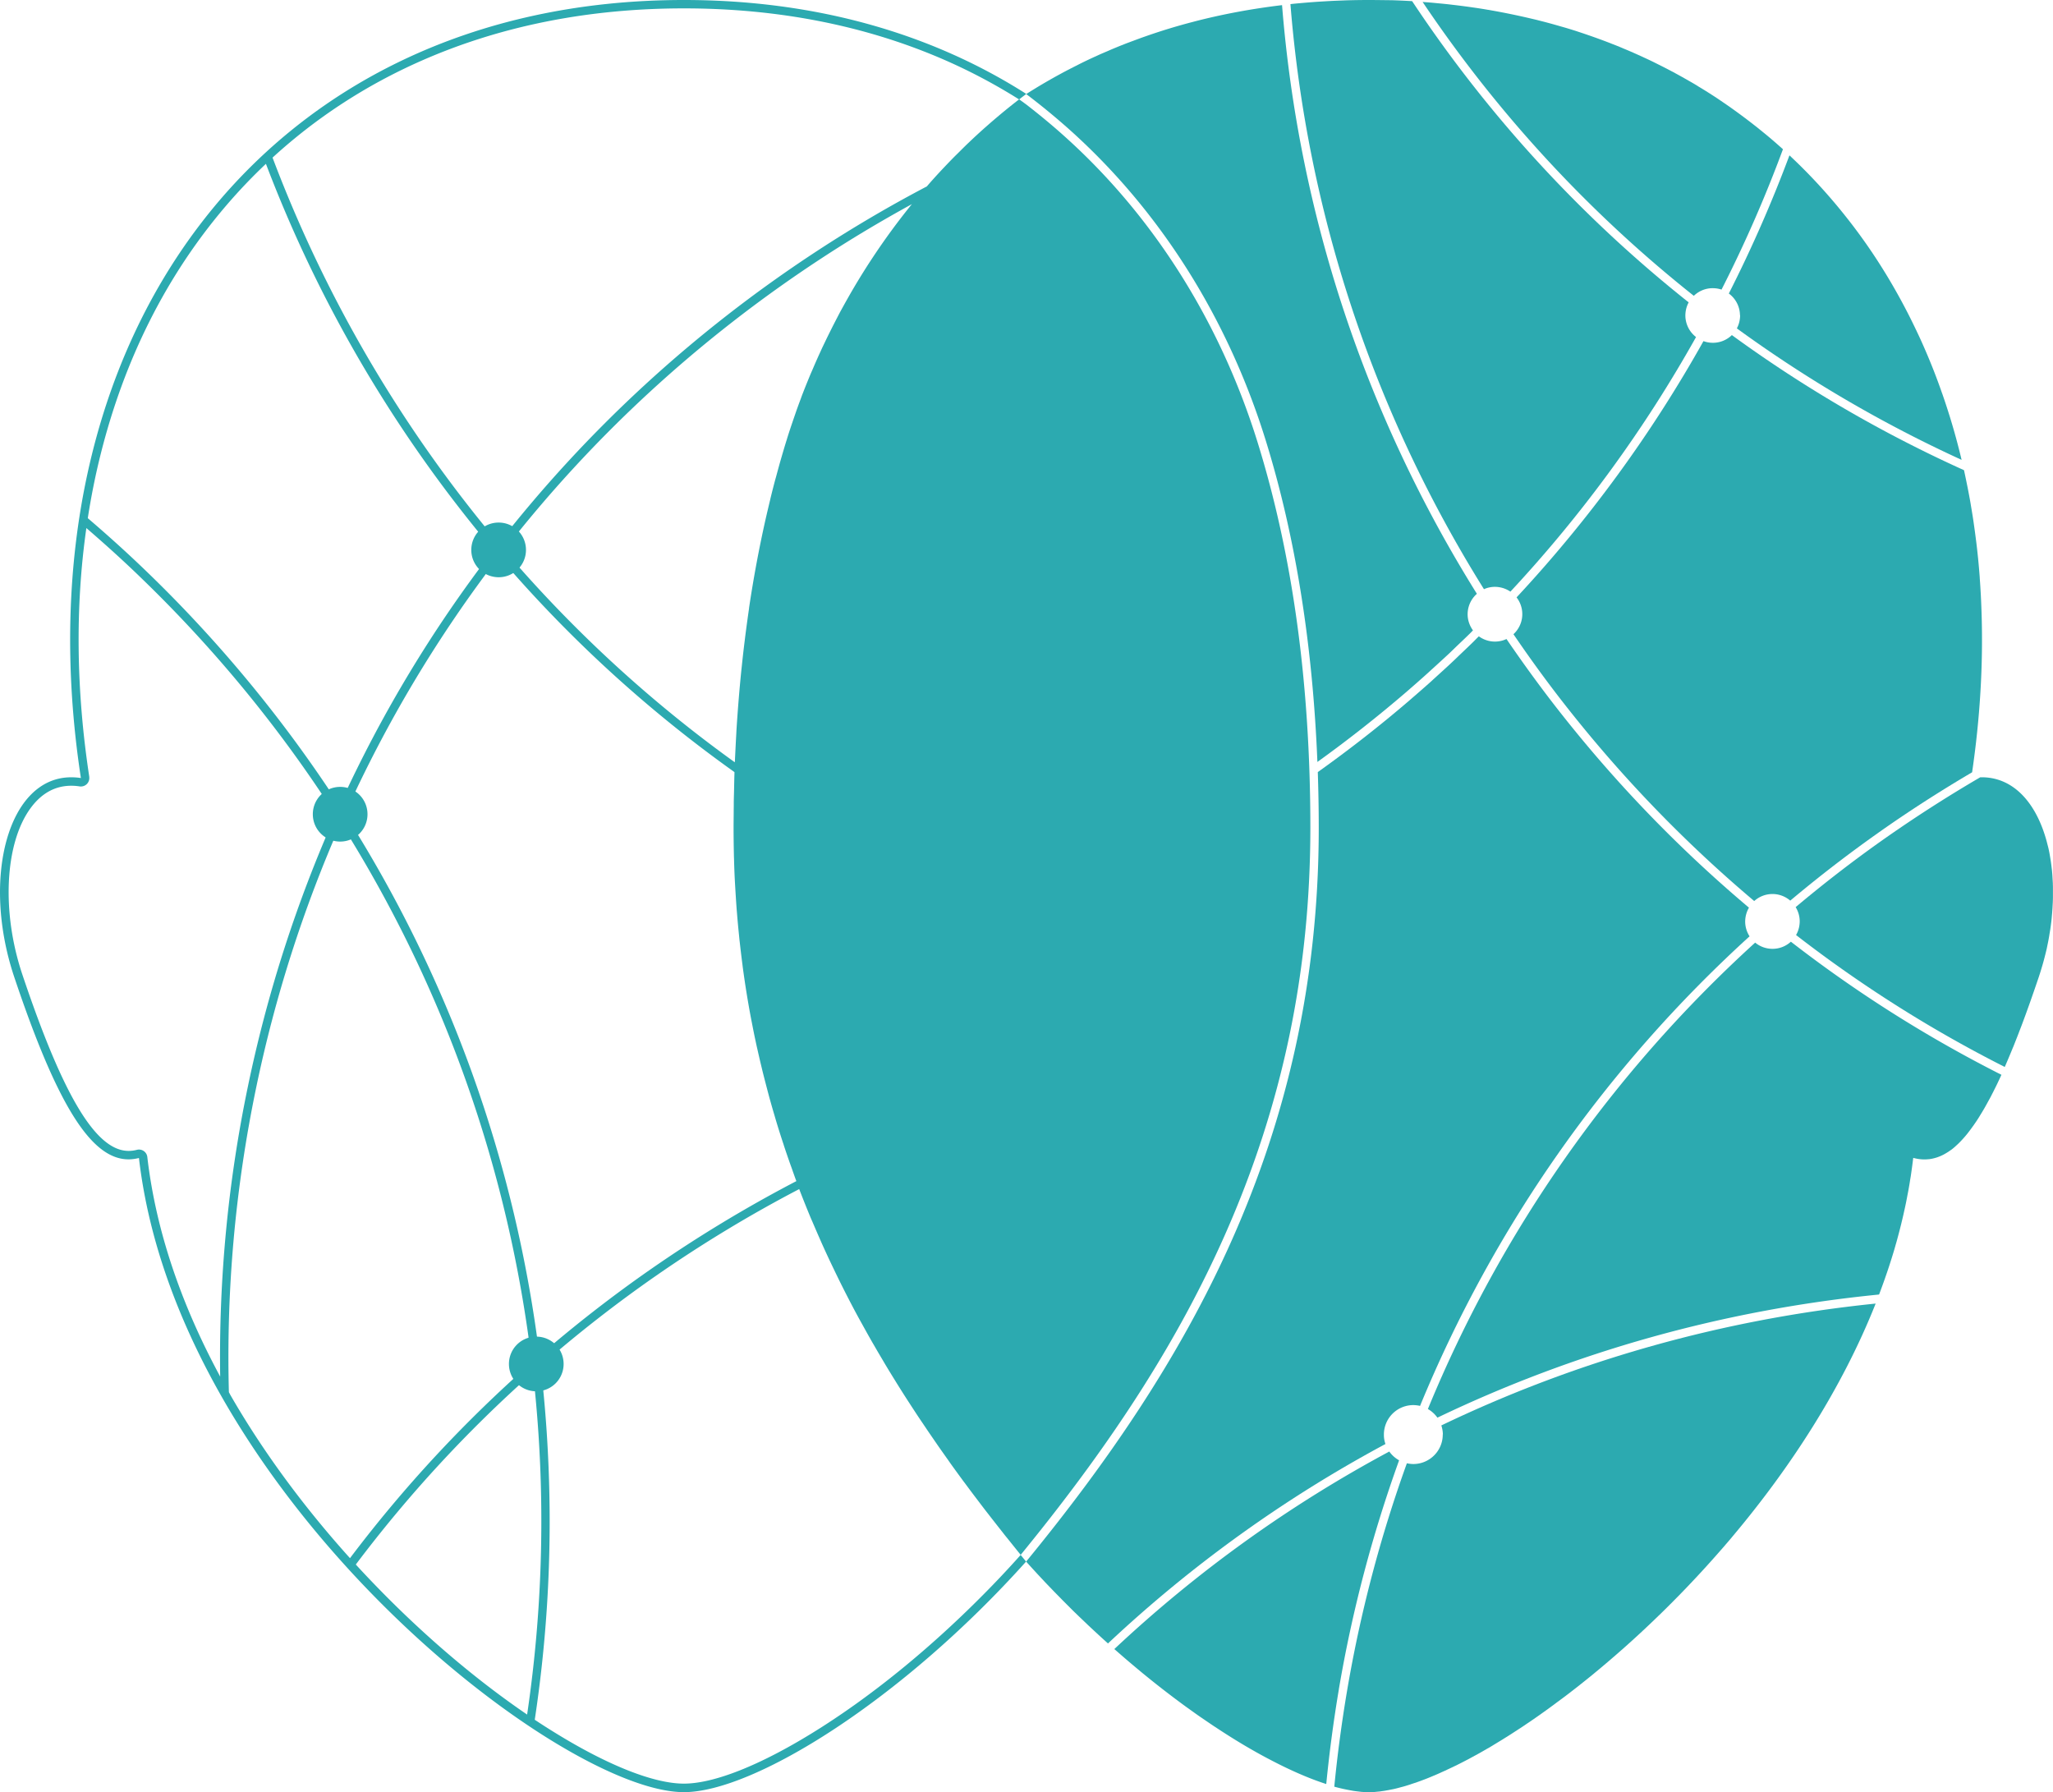 <?xml version="1.0" ?>
<svg xmlns="http://www.w3.org/2000/svg" viewBox="0 0 303.79 265.16">
	<defs>
		<style>.cls-1{fill:#2caab0}</style>
	</defs>
	<g id="Layer_1-2">
		<path d="M54.38 120.43a4.038 4.038 0 0 1-4 4.09 4.038 4.038 0 0 1-4.09-4 4.038 4.038 0 0 1 4-4.09 4.038 4.038 0 0 1 4.09 4ZM77.83 81.32c.03 2.23-1.76 4.07-4 4.09s-4.07-1.76-4.09-4a4.038 4.038 0 0 1 4-4.09 4.038 4.038 0 0 1 4.09 4ZM83.4 201.77a4.038 4.038 0 0 1-4 4.09 4.038 4.038 0 0 1-4.09-4 4.038 4.038 0 0 1 4-4.09 4.038 4.038 0 0 1 4.09 4ZM151.84 13.91c2.08 1.57 4.11 3.23 6.09 4.98 13.87 12.3 23.79 28.4 29.31 46.1 4.54 14.57 7.02 30.81 7.7 47.75 4.54-3.26 8.93-6.72 13.18-10.37l.25-.22c.97-.84 1.94-1.69 2.89-2.55.23-.2.45-.42.68-.62.81-.74 1.62-1.47 2.42-2.22.46-.43.9-.87 1.35-1.3.57-.54 1.14-1.08 1.7-1.63.19-.18.37-.37.55-.56-.48-.66-.78-1.47-.79-2.34-.01-1.22.52-2.32 1.37-3.07C202 61.38 192.18 31.65 189.71.76c-4.45.53-8.74 1.33-12.86 2.39l-.22.06a86.661 86.661 0 0 0-7.19 2.19c-.61.21-1.21.44-1.81.66-.3.11-.61.23-.91.34-.54.21-1.07.42-1.6.64-.39.16-.77.32-1.15.49-.46.2-.93.39-1.39.6-.79.36-1.58.72-2.35 1.1-.31.15-.62.31-.93.47-.56.28-1.11.56-1.66.85-.31.16-.61.33-.91.49-.59.32-1.17.65-1.75.98-.23.14-.47.27-.7.41-.82.48-1.62.98-2.42 1.48ZM204.78 212.31a4.358 4.358 0 0 1 4.31-4.41c.36 0 .71.04 1.04.12 10.88-26.43 27.44-50.08 48.76-69.48-.4-.62-.64-1.36-.65-2.15 0-.76.2-1.48.56-2.09a196.901 196.901 0 0 1-27.34-28.14c-3.01-3.78-5.84-7.66-8.54-11.61a4.03 4.03 0 0 1-4.09-.4c-.27.26-.53.53-.79.79-.65.64-1.31 1.26-1.97 1.89-.38.36-.76.74-1.15 1.1-.88.83-1.78 1.64-2.67 2.45-.17.15-.33.31-.5.46-1.03.92-2.07 1.83-3.12 2.73-.03.03-.07.06-.1.09-4.35 3.73-8.87 7.26-13.53 10.58.09 2.73.14 5.48.14 8.25 0 46.32-19.67 79.74-43.3 108.57-.15-.19-.3-.37-.46-.56l.46.56c.56.62 1.12 1.23 1.68 1.84.09.1.19.2.28.3.45.48.9.97 1.36 1.44.16.17.33.34.49.51.38.4.77.79 1.15 1.18.2.2.4.41.6.61l1.05 1.05c.22.22.44.44.66.65.33.32.66.64 1 .96l.7.67c.33.32.67.63 1 .94.5.46.99.92 1.49 1.37l.65.59a193.836 193.836 0 0 1 41.06-29.51c-.15-.43-.23-.88-.23-1.36Z" class="cls-1"/>
		<path d="m151.83 231.05-.46-.56c-.11-.14-.23-.28-.34-.42-.01.02-.03.03-.04.05-1.78 1.99-3.62 3.95-5.51 5.85-8.13 8.2-16.87 15.27-25.27 20.44-7.85 4.84-14.6 7.5-19.01 7.5s-11.17-2.66-19.02-7.5c-1.01-.62-2.03-1.27-3.05-1.95 1.63-10.81 2.38-21.84 2.17-32.99-.12-6.52-.55-12.99-1.3-19.38 5.4-4.71 11.08-9.16 17.05-13.31a196.48 196.48 0 0 1 21.21-12.84c.52 1.35 1.05 2.68 1.6 4.01.11.27.23.54.35.81.43 1.01.87 2.02 1.31 3.02a137.59 137.59 0 0 0 1.8 3.88 156.314 156.314 0 0 0 2.36 4.74c.01.03.03.06.04.08.49.94.98 1.87 1.49 2.79.17.31.34.61.51.92.36.65.72 1.3 1.09 1.95.19.34.39.68.59 1.02.36.63.73 1.26 1.1 1.88.19.32.37.63.56.95.45.75.91 1.5 1.37 2.24.11.17.21.35.32.52.57.91 1.14 1.82 1.73 2.72.16.25.32.49.48.74.43.66.86 1.32 1.3 1.97l.63.93c.4.6.81 1.2 1.22 1.79.21.31.42.61.63.92.45.65.91 1.29 1.36 1.93.17.23.33.47.49.7.62.87 1.25 1.73 1.88 2.59.12.17.25.33.37.49.51.69 1.03 1.39 1.55 2.07l.66.87c.43.57.87 1.14 1.31 1.7.23.3.47.61.71.91.45.58.9 1.15 1.35 1.72.21.27.42.54.64.8.64.8 1.28 1.6 1.92 2.39.02.02.04.05.06.07l.8-.99c13.31-16.39 22.66-31.13 29.38-46.27 8.53-19.24 12.68-38.98 12.68-60.34s-2.64-40.42-7.84-57.12c-5.6-17.96-15.61-33.71-28.94-45.53-1.71-1.52-3.48-2.97-5.26-4.35l-1.04-.76c.35-.27.7-.54 1.05-.8C137.94 5.02 120.84 0 101.2 0 38.9 0 2.11 50.48 11.97 115.12c-.49-.08-.97-.11-1.44-.11-9.34 0-13.32 14.95-8.42 29.56 6.38 19.02 11.41 26.97 16.91 26.97.51 0 1.02-.07 1.54-.2 5.74 49.61 61.97 93.83 80.64 93.83 10.34 0 32.2-13.57 50.63-34.11M14.81 67.55c3.54-14.34 9.85-26.88 18.76-37.25 1.83-2.13 3.76-4.15 5.78-6.06a196.25 196.25 0 0 0 17.72 35.41c4.86 7.67 10.19 14.92 15.94 21.74-9 11.67-16.64 24.34-22.77 37.81a196.667 196.667 0 0 0-28.6-34.69c-2.81-2.71-5.7-5.32-8.65-7.84.48-3.09 1.08-6.13 1.82-9.12Zm6.99 103.64a1.241 1.241 0 0 0-1.54-1.06c-.42.11-.83.16-1.23.16-4.82 0-9.67-8.06-15.73-26.12-3.08-9.19-2.6-19.28 1.17-24.52 1.62-2.25 3.66-3.39 6.07-3.39.41 0 .83.03 1.25.1.06 0 .13.01.19.01a1.243 1.243 0 0 0 1.23-1.37v-.06c-1.95-12.81-2.09-25.14-.43-36.81 2.72 2.35 5.4 4.76 8 7.28 11.1 10.7 20.74 22.5 28.86 35.16a197.198 197.198 0 0 0-12.95 40.15 196.325 196.325 0 0 0-4.11 42.96c-5.93-10.98-9.55-21.89-10.78-32.48Zm12.24 35.11c-.06-.1-.11-.2-.17-.31-.4-14.94.91-30.03 4.03-45.03a195.68 195.68 0 0 1 12.54-39.15c15.18 24.07 24.83 51.19 28.25 79.77-10 8.79-18.99 18.49-26.9 28.97-6.96-7.72-13.03-16-17.76-24.25Zm46.03 15.19c.2 10.88-.51 21.64-2.07 32.2-7.09-4.83-14.3-10.88-21.08-17.72-1.45-1.47-2.88-2.96-4.27-4.48a192.776 192.776 0 0 1 26.22-28.4c.68 6.08 1.09 12.21 1.2 18.4Zm16.29-33.74c-5.78 4.02-11.29 8.31-16.53 12.85-3.57-28.74-13.4-56-28.78-80.16a191.74 191.74 0 0 1 22.79-38.09 193.071 193.071 0 0 0 34.84 31.89v.23c-.03.83-.04 1.65-.06 2.48-.01.54-.03 1.08-.04 1.61 0 .4 0 .8-.01 1.19 0 .9-.02 1.8-.02 2.71 0 1.38.02 2.75.05 4.11 0 .23.02.45.02.67.03 1.1.07 2.19.13 3.28l.06 1.03c.06.97.12 1.94.19 2.9l.09 1.09c.08.96.17 1.92.27 2.87.03.32.06.65.1.97.12 1.09.25 2.17.39 3.25l.06.49c.34 2.52.74 5.01 1.2 7.45.05.27.11.55.16.82.18.92.36 1.84.56 2.75.07.35.15.7.23 1.05.19.84.38 1.67.58 2.5.09.36.17.72.26 1.07.21.84.43 1.68.65 2.52.08.31.17.63.25.95.27.98.55 1.96.84 2.93.04.15.09.3.13.45.34 1.15.7 2.28 1.07 3.41.05.14.1.28.14.43.31.95.64 1.9.97 2.84.12.33.24.65.35.98.18.5.35 1 .54 1.49-7.37 3.84-14.54 8.17-21.48 12.99Zm38.62-157.6c-2.07 2.54-4.01 5.19-5.82 7.92l-.12.18a101.01 101.01 0 0 0-3.55 5.8c-.15.27-.3.53-.45.8-.3.55-.61 1.09-.9 1.65-.19.37-.38.73-.57 1.1-.41.79-.8 1.58-1.19 2.37l-.72 1.5c-.19.42-.38.83-.57 1.25-.26.58-.52 1.17-.77 1.76-.14.33-.29.66-.43.99-.37.9-.74 1.8-1.09 2.71-.11.27-.21.55-.31.83-.27.72-.54 1.45-.79 2.18l-.3.87c-.33.97-.66 1.94-.96 2.92v.01c0 .02-.01.04-.02.06-.31.98-.6 1.98-.89 2.98-.21.72-.4 1.44-.6 2.17-.07.26-.14.52-.22.79-.25.94-.49 1.88-.72 2.83 0 .03-.02.06-.02.1-.24 1-.48 2.01-.71 3.02-.95 4.24-1.76 8.58-2.42 13.01v.06c-.2 1.38-.39 2.78-.57 4.18l-.06.5c-.17 1.34-.32 2.68-.46 4.03-.01.12-.03.23-.04.35-.3 2.94-.54 5.92-.73 8.91l-.03.6c-.07 1.23-.13 2.47-.19 3.71 0 .17-.02.33-.03.5-12.53-9-23.98-19.53-34.12-31.41 12.95-16.63 28.69-31.19 46.84-43.09 4.42-2.9 8.94-5.6 13.53-8.11Zm10.76-11.26s-.09.08-.14.13c-.75.67-1.49 1.35-2.21 2.04-.53.5-1.04 1.01-1.55 1.52-.21.21-.42.41-.63.62-.65.66-1.29 1.33-1.93 2.01-.04.05-.09.09-.13.14-.68.73-1.35 1.47-2 2.23-5.58 2.93-11.04 6.14-16.38 9.64-18.19 11.92-33.97 26.51-46.98 43.16a196.902 196.902 0 0 1-15.67-21.4 195.815 195.815 0 0 1-17.79-35.66C46.8 17.4 54.19 12.58 62.4 8.97c11.66-5.13 24.71-7.73 38.8-7.73s27.14 2.6 38.8 7.73a83.29 83.29 0 0 1 10.7 5.68c.01 0 .05.03.09.06-1.71 1.32-3.4 2.72-5.04 4.18ZM198.11 249.97c1.98-11.67 4.99-23 8.92-33.9-.57-.32-1.07-.76-1.45-1.3A192.469 192.469 0 0 0 164.89 244c.05.04.09.08.14.12.63.55 1.26 1.1 1.88 1.63.09.07.17.15.26.22.66.56 1.32 1.11 1.97 1.65.03.02.06.05.09.07 2.12 1.74 4.23 3.36 6.3 4.87.06.04.11.08.17.12.63.45 1.25.9 1.87 1.33.07.05.14.1.21.14.65.45 1.3.89 1.94 1.32.01 0 .02.02.04.02 2.03 1.35 4.02 2.58 5.94 3.66.02 0 .03.02.05.03.62.35 1.23.68 1.83 1 .03.01.05.03.08.04 3.11 1.65 6.01 2.92 8.59 3.75.46-4.67 1.08-9.35 1.87-14.03ZM265.01 139.33c-.71.65-1.64 1.05-2.68 1.06-.99.01-1.9-.33-2.61-.92-21.18 19.27-37.63 42.75-48.43 69.01.56.32 1.04.76 1.41 1.28 20.28-9.73 42.31-15.94 65.35-18.22.02-.04.03-.08.05-.12.28-.74.55-1.48.81-2.22.06-.16.11-.33.17-.49.22-.63.43-1.26.63-1.89l.21-.66c.18-.58.36-1.15.52-1.73.07-.26.15-.51.22-.77.15-.55.3-1.1.44-1.65l.21-.83c.13-.54.26-1.07.38-1.61.06-.29.13-.57.19-.86.12-.54.23-1.09.33-1.63.05-.28.11-.55.16-.83.11-.59.21-1.18.3-1.78.04-.23.08-.45.11-.68.12-.82.23-1.65.33-2.47.76.21 1.51.28 2.26.2h.05c.36-.04.72-.12 1.08-.23.02 0 .04-.02.07-.02.15-.05.31-.11.46-.17.03-.01.05-.02.08-.03.17-.08.35-.16.52-.25 0 0 .02 0 .02-.01.16-.09.32-.18.48-.28.04-.03.08-.05.13-.08.14-.09.28-.19.42-.29l.09-.06c.16-.12.33-.26.49-.4.04-.04.09-.08.13-.12l.37-.34c.05-.05.11-.1.16-.16.15-.15.3-.3.44-.46.04-.04.08-.09.12-.13.13-.15.27-.3.4-.46.06-.07.13-.15.19-.23.11-.13.21-.27.32-.41l.18-.24c.15-.2.3-.41.46-.63.07-.09.13-.19.2-.29.1-.14.2-.29.3-.44l.22-.34c.1-.16.2-.32.3-.49.1-.16.2-.32.3-.49.11-.19.23-.38.34-.58.08-.14.16-.28.24-.43.09-.16.17-.31.26-.47.08-.15.16-.3.25-.45.11-.21.23-.43.34-.66.12-.22.23-.45.35-.69.09-.17.17-.34.26-.52s.18-.37.27-.56c.08-.18.17-.35.25-.53.08-.18.17-.36.25-.55a192.74 192.74 0 0 1-31.15-19.69Z" class="cls-1"/>
		<path d="M213.49 212.21c.03 2.41-1.9 4.38-4.31 4.41-.34 0-.68-.04-1-.11a195.6 195.6 0 0 0-8.85 33.67c-.8 4.73-1.43 9.46-1.89 14.18.47.13.92.24 1.37.34.42.09.83.17 1.23.24.03 0 .06.01.1.02.37.06.73.1 1.08.14.04 0 .09.01.14.02.38.03.75.05 1.11.05h.17c.21 0 .43 0 .65-.02.12 0 .24-.02.36-.03.17-.02.34-.03.52-.05l.41-.06c.17-.02.34-.05.52-.08.14-.03.29-.05.44-.08.18-.04.36-.07.55-.11.15-.03.3-.06.45-.1.2-.05.4-.1.61-.16.14-.04.28-.07.42-.11.34-.09.68-.2 1.03-.31.13-.04.25-.09.38-.13l.72-.24c.17-.06.33-.12.5-.18.21-.08.42-.16.64-.24.18-.07.36-.14.55-.22.21-.08.42-.17.63-.26l.57-.24c.21-.09.43-.19.65-.29.19-.09.38-.17.58-.26.23-.11.46-.22.7-.33.18-.09.37-.17.55-.26.4-.19.8-.39 1.21-.6.2-.1.4-.21.6-.31.23-.12.47-.24.7-.37l.66-.36.66-.36c.23-.13.46-.26.7-.4.21-.12.43-.25.65-.37.24-.14.48-.28.72-.43.21-.13.43-.26.64-.39.25-.15.49-.3.74-.45.2-.13.41-.26.61-.38.57-.36 1.14-.73 1.72-1.11.12-.08.24-.15.36-.23.29-.19.58-.39.86-.58l.55-.37.87-.6c.19-.13.37-.26.56-.39.29-.21.59-.42.88-.63.18-.13.37-.26.55-.4.3-.22.61-.44.91-.67.16-.12.32-.24.49-.36.33-.25.66-.49.99-.74.06-.04.11-.09.17-.13a146.9 146.9 0 0 0 3.7-2.92c.12-.1.24-.19.35-.29.35-.29.71-.58 1.06-.88l.4-.34c.36-.3.71-.6 1.07-.91.12-.1.24-.21.36-.31.37-.32.75-.65 1.12-.98l.21-.18c1.76-1.56 3.51-3.18 5.26-4.88.05-.05.11-.1.16-.15.4-.39.81-.79 1.21-1.19l.22-.22c.4-.4.81-.81 1.21-1.22l.16-.16c2.23-2.28 4.43-4.66 6.58-7.14 0-.01.02-.02.03-.03l1.26-1.47c.02-.03.05-.06.07-.09 8.62-10.23 16.26-21.98 21.24-34.52v-.02c-22.64 2.31-44.3 8.45-64.26 18.03.14.42.22.87.23 1.34ZM257.49 46.63c0 .71-.17 1.37-.48 1.96a192.889 192.889 0 0 0 33.25 19.45v-.02a99.08 99.08 0 0 0-1.8-6.57c-.01-.04-.03-.08-.04-.12a99.59 99.59 0 0 0-1.01-3.06c-.02-.04-.03-.09-.05-.13-.73-2.1-1.53-4.16-2.4-6.17 0-.02-.02-.04-.03-.07-.41-.96-.84-1.91-1.29-2.85-.03-.07-.06-.14-.1-.21a90.14 90.14 0 0 0-4.54-8.4l-.15-.24a82.937 82.937 0 0 0-5.35-7.69c-.06-.08-.13-.16-.19-.24a83.13 83.13 0 0 0-6.14-6.97l-.21-.21c-.69-.7-1.4-1.38-2.11-2.05-.02-.02-.04-.03-.06-.05-2.59 6.94-5.58 13.76-8.97 20.44.99.73 1.63 1.89 1.65 3.21ZM302.53 141.72c.04-.15.07-.3.11-.44.08-.32.16-.64.23-.95l.12-.59c.06-.27.11-.54.16-.81.04-.22.08-.44.11-.66l.12-.72c.04-.24.07-.48.1-.72.03-.22.06-.43.08-.65.03-.25.05-.5.07-.75.02-.2.04-.4.05-.6.02-.26.04-.52.05-.78l.03-.55c.01-.27.02-.54.02-.8V131.38c0-.15 0-.3-.01-.45 0-.28-.02-.56-.04-.84 0-.13-.02-.26-.02-.4-.02-.29-.04-.58-.07-.86-.01-.11-.02-.23-.04-.34-.03-.3-.07-.59-.11-.88-.01-.1-.03-.19-.04-.28l-.15-.9c-.01-.07-.03-.15-.04-.22-.06-.31-.12-.62-.2-.92-.01-.05-.02-.1-.04-.15-.08-.32-.16-.64-.25-.95 0-.02-.01-.05-.02-.07-1.6-5.55-4.99-9.23-9.73-9.11a201.77 201.77 0 0 0-14.71 9.47c-4.36 3.09-8.55 6.34-12.6 9.74.37.6.59 1.31.6 2.07 0 .75-.19 1.45-.54 2.06 9.67 7.49 20 14.02 30.88 19.52.38-.86.76-1.77 1.15-2.72.02-.05.04-.11.07-.16.16-.39.32-.8.48-1.21.05-.12.09-.23.14-.35.11-.29.23-.59.34-.89.1-.25.19-.49.29-.75.04-.09.07-.19.11-.29.8-2.13 1.61-4.44 2.46-6.95.16-.48.31-.96.45-1.44l.03-.1c.13-.43.25-.87.36-1.3ZM250.64 43.77c.72-.69 1.68-1.12 2.76-1.13.47 0 .92.07 1.34.21 3.45-6.78 6.48-13.71 9.09-20.77-.05-.05-.11-.1-.16-.14-.77-.69-1.54-1.36-2.34-2.02l-.16-.13c-.39-.32-.78-.63-1.17-.95-.12-.1-.25-.19-.37-.29a92.84 92.84 0 0 0-3.74-2.78l-.39-.27-1.23-.84c-.1-.07-.2-.13-.3-.2-.84-.55-1.69-1.09-2.56-1.61-.07-.04-.15-.09-.22-.14-.42-.26-.85-.51-1.28-.75-.15-.09-.31-.18-.47-.27a81.45 81.45 0 0 0-4.14-2.2l-.48-.24c-.44-.22-.89-.43-1.34-.64-.14-.06-.28-.13-.41-.19-.9-.41-1.81-.82-2.74-1.2-.1-.04-.2-.08-.3-.13-.46-.19-.92-.38-1.39-.56-.19-.07-.37-.15-.56-.22-1.48-.57-2.98-1.1-4.5-1.6-.19-.06-.38-.13-.58-.19-.48-.15-.96-.3-1.44-.44l-.53-.15c-.96-.28-1.93-.55-2.91-.8l-.36-.09c-.49-.13-.99-.24-1.49-.36l-.65-.15c-1.6-.36-3.22-.69-4.86-.98-.22-.04-.43-.08-.65-.11-.51-.09-1.02-.17-1.54-.25l-.63-.09c-1.02-.15-2.05-.28-3.09-.4-.14-.02-.27-.03-.41-.05-.53-.06-1.06-.11-1.59-.16-.24-.02-.49-.05-.73-.07-.53-.05-1.07-.09-1.61-.13 11.15 16.6 24.68 31.22 40.13 43.48Z" class="cls-1"/>
		<path d="M253.49 50.72c-.5 0-.98-.08-1.42-.25a196.156 196.156 0 0 1-27.66 37.92 4.032 4.032 0 0 1-.46 5.45c2.68 3.93 5.49 7.78 8.48 11.53 8.2 10.32 17.3 19.65 27.15 27.95a4.021 4.021 0 0 1 5.33-.06c4.08-3.42 8.3-6.69 12.69-9.8 4.63-3.29 9.38-6.34 14.22-9.19 1.17-7.98 1.63-15.75 1.41-23.22-.03-.93-.06-1.86-.11-2.78v-.04c-.05-.91-.1-1.81-.17-2.71v-.09c-.07-.89-.14-1.77-.23-2.64 0-.04 0-.08-.01-.12-.09-.87-.18-1.73-.29-2.58 0-.05-.01-.1-.02-.14-.1-.85-.22-1.69-.34-2.53 0-.05-.02-.1-.02-.15-.12-.84-.26-1.67-.4-2.49 0-.05-.02-.09-.02-.14-.14-.83-.3-1.66-.46-2.48 0-.03-.01-.06-.02-.1-.17-.84-.34-1.67-.52-2.49a193.873 193.873 0 0 1-34.35-19.99c-.72.7-1.69 1.13-2.77 1.14Z" class="cls-1"/>
		<path d="M219.58 87.18c.49-.22 1.02-.34 1.59-.35.87 0 1.67.26 2.33.71a194.769 194.769 0 0 0 27.47-37.67 4.046 4.046 0 0 1-1.58-3.16c0-.71.17-1.38.49-1.97A193.357 193.357 0 0 1 208.96.17c-1.03-.06-2.07-.11-3.11-.14h-.14c-1.07-.01-2.15-.03-3.24-.03-1.09 0-2.18.02-3.26.05l-1.52.06c-.52.02-1.04.05-1.56.08-.67.04-1.33.08-1.99.13-.29.02-.58.05-.87.07-.78.07-1.55.13-2.32.22 2.46 30.7 12.2 60.26 28.64 86.57Z" class="cls-1"/>
	</g>
</svg>